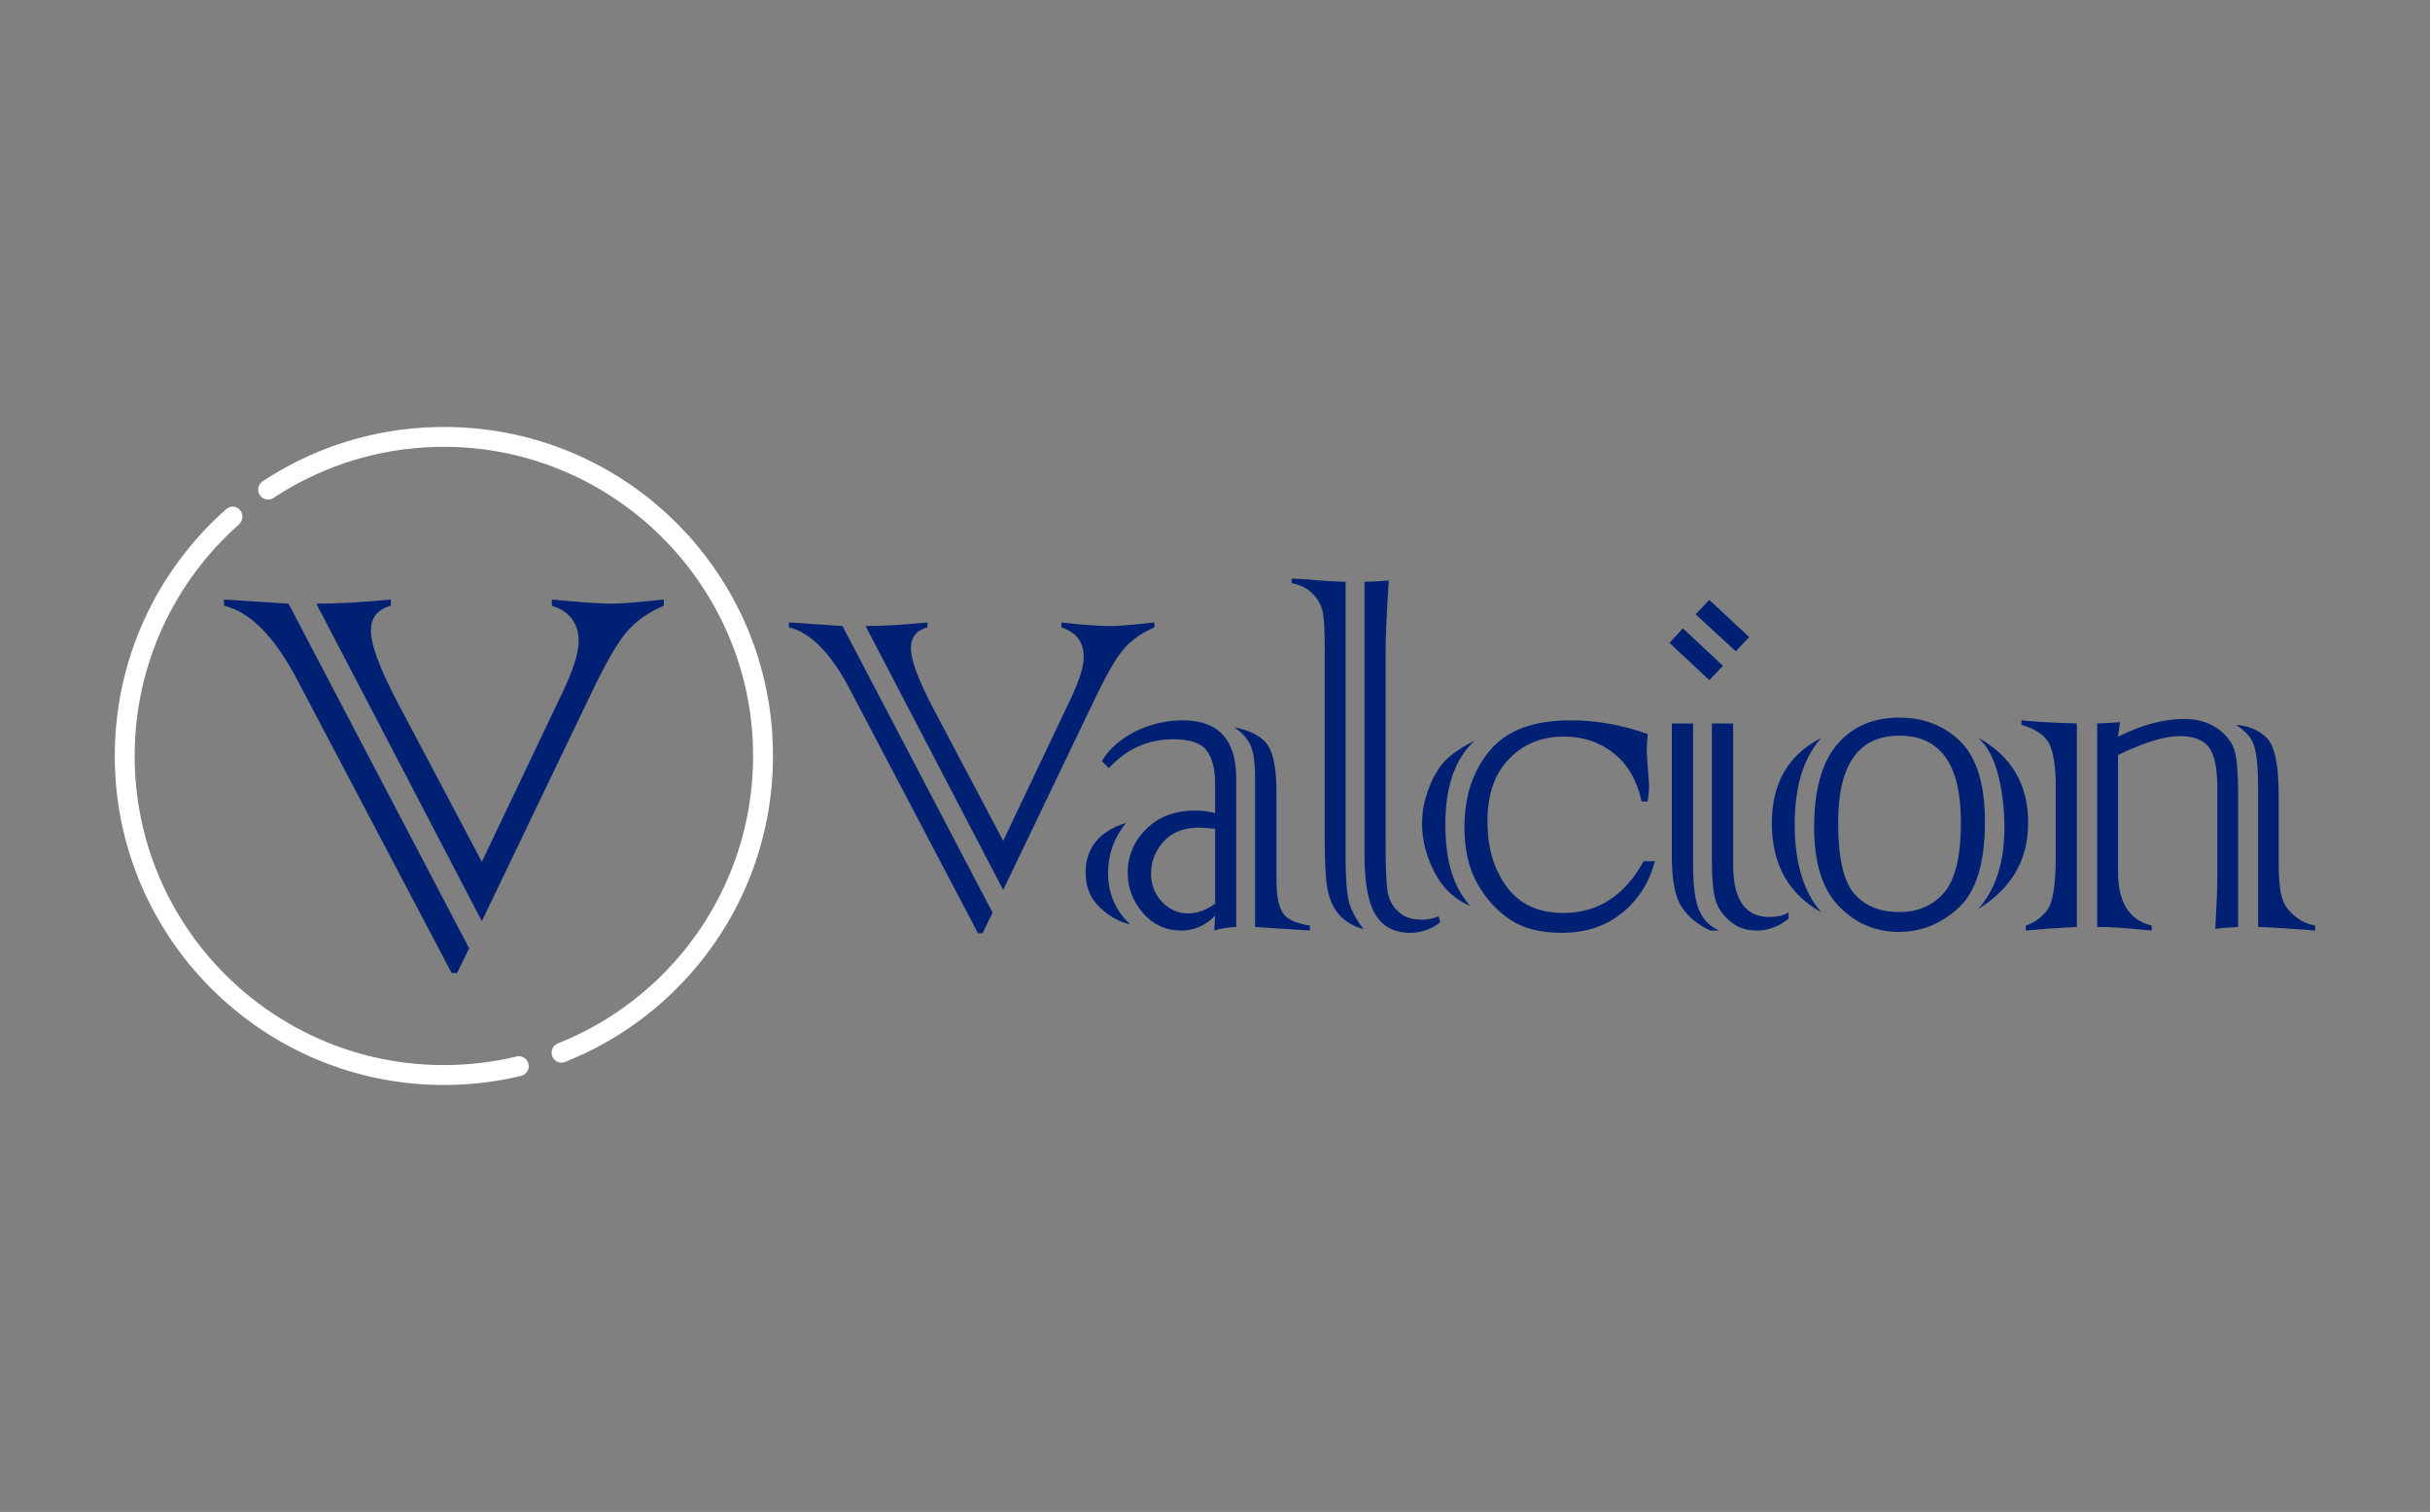 <?xml version="1.0" encoding="UTF-8"?>
<svg id="Layer_1" data-name="Layer 1" xmlns="http://www.w3.org/2000/svg" width="6427.07" height="4000" viewBox="0 0 6427.07 4000">
  <rect x="0" y="0" width="6427.07" height="4000" fill="#808080" stroke="none"/>
  <defs>
    <style>
      .cls-1 {
        fill: #fff;
      }

      .cls-2 {
        fill: #002173;
      }
    </style>
  </defs>
  <g>
    <path class="cls-2" d="m2228.3,1656.26l397.02,758.42-26.46,54.38h-12.08l-338.11-643.6c-50.28-96.79-104.3-152.01-162.1-165.62v-13.13l141.73,9.55Zm236.77,211.69l188.21,356.44,175.99-370.05c24.67-51.45,37.02-90.06,37.02-115.79,0-39.85-19.62-66.09-58.82-78.7v-13.13c-1.01,0,13.07,1.6,42.24,4.77,38.72,3.19,69.13,4.77,91.25,4.77,17.6,0,55.05-3.17,112.38-9.55v13.13c-33.2,14.12-60.09,33.01-80.69,56.69-21.13,24.19-48.53,72.06-82.21,143.62l-237.16,494.33-363.9-698.22c45.73,0,100.28-3.17,163.61-9.55v13.13c-29.17,8.08-43.73,26.24-43.73,54.49,0,30.77,18.59,81.98,55.82,153.61Z"/>
    <path class="cls-2" d="m2978.13,2176.92c-31.61,39.85-47.41,83.49-47.41,130.9,0,56,19.56,101.92,58.71,137.72-30.6-6.97-57.7-22.21-81.27-45.69-24.58-23.24-36.87-53.58-36.87-90.99,0-65.2,35.6-109.19,106.84-131.94Zm235.71-25.7v-79.97c0-36.2-7.35-64.62-22.04-85.25-15.14-20.1-44.4-30.17-87.78-30.17-67.6,0-124.61,25.4-171.01,76.18l-18.82-18.11c18.56-31.74,47.91-57.92,88.04-78.59,40.41-19.73,82.34-29.61,125.79-29.61,94.46,0,141.7,51.34,141.7,154.02v392.62c-23.16,1.04-42.54,4.23-58.13,9.55l2.26-39.41c-25.31,26.28-55.43,39.41-90.34,39.41-39.98,0-73.4-15.37-100.22-46.12-27.1-31.33-40.64-66.73-40.64-106.17,0-45.5,16.54-84.42,49.66-116.8,32.41-32.26,75.7-48.39,129.87-48.39,17.21,0,34.43,2.28,51.66,6.81Zm0,239.53v-197.94c-16.73-2.01-30.92-3.04-42.56-3.04-40.04,0-71.2,12.14-93.49,36.4-22.3,24.78-33.44,53.09-33.44,84.95,0,28.83,9.36,53.36,28.12,73.57,19.25,21.24,42.56,31.85,69.92,31.85,24.32,0,48.13-8.6,71.44-25.79Zm250.7,71.15l-145-9.55v-391.63c0-39.74-3.79-68.93-11.34-87.54-8.56-19.19-23.4-35.6-44.53-49.25,43.79,8.6,73.48,24.26,89.09,47,15.59,23.2,23.4,64.82,23.4,124.84v233.79c0,39.85,5.54,68.35,16.62,85.49,10.57,16.86,34.5,28.03,71.76,33.48v13.39Z"/>
    <path class="cls-2" d="m3558.94,1539.29v720.42c0,68.48,3.79,113.27,11.36,134.42,7.55,21.65,19.66,43.04,36.31,64.19-27.75-7.93-49.18-20.57-64.3-37.93-15.14-16.64-25.47-39.09-31.01-67.32-5.05-25.21-7.57-70.1-7.57-134.67v-506.83c0-45.9-1.77-76.91-5.28-93.06-4.03-18.15-13.09-34.28-27.19-48.41-14.1-14.1-32.49-23.18-55.15-27.23v-11.94c15.61,0,39.54,1.53,71.8,4.55,16.11,1.53,39.8,2.8,71.03,3.8Zm246.39,884.9l3.79,15.83c-23.68,18.56-50.13,27.84-79.33,27.84-41.31,0-71.78-15.81-91.42-47.48-19.67-31.22-29.5-84.37-29.5-159.45v-721.65c30.25-.95,51.7-2.14,64.3-3.58-5.56,86.12-8.32,148.07-8.32,185.86v506.16c0,61.95,1.51,104.27,4.53,126.93,3.02,23.18,12.33,41.81,27.96,55.91,15.11,15.14,36.25,22.7,63.44,22.7,14.58,0,29.45-3.02,44.55-9.06Z"/>
    <path class="cls-2" d="m3900.33,1959.42c-51.66,47.31-77.49,121.03-77.49,221.16s22.06,167.84,66.2,216.65c-41.64-17.64-73.25-47.41-94.81-89.25-22.08-42.86-33.1-85.47-33.1-127.84,0-33.27,6.27-65.55,18.82-96.83,12.03-31.03,26.58-55.05,43.64-72.08,17.55-17.51,43.14-34.78,76.74-51.81Zm446.83,319.22h29.84c-14.62,55.52-43.08,100.69-85.39,135.49-43.34,35.84-96.75,53.75-160.23,53.75-57.44,0-103.28-11.67-137.54-35-35.21-23.72-63.85-55.28-85.97-94.66-23.09-39.83-34.61-89.5-34.61-149.01,0-82.69,22.57-150.76,67.73-204.21,44.31-52.85,115.29-79.28,212.97-79.28,68.46,0,136.44,12.1,203.91,36.29,0,5.04-.52,12.1-1.53,21.17-.52,5.56-.76,10.09-.76,13.6,0,17.14,1.27,40.08,3.82,68.8,1.53,17.14,2.29,28.98,2.29,35.51,0,8.58-1.29,21.67-3.82,39.31h-15.98c-12.08-55.46-36.76-98.08-73.98-127.84-36.76-29.24-80.81-43.86-132.13-43.86-58.39,0-106.45,19.67-144.2,58.99-38.27,38.83-57.38,93.81-57.38,164.9s17.1,127.58,51.34,173.96c33.72,45.9,83.53,68.83,149.47,68.83,91.1,0,161.82-45.56,212.15-136.72Z"/>
    <path class="cls-2" d="m4451.03,1662.23l105.95,99.34-36.07,37.91-105.24-98.58,35.36-38.68Zm-29.32,601.98v-350.14h56.36v376.54c0,55.35,5.5,94.83,16.54,118.48,10.52,24.65,28.05,42.26,52.59,52.81h-23.29c-33.57-15.09-59.12-36.22-76.65-63.39-17.05-26.65-25.55-71.43-25.55-134.31Zm99.19-677.17l105.42,98.49-35.38,37.58-106.11-97.72,36.07-38.34Zm6.77,690.2v-363.17h56.36v374.59c0,91.64,31.96,137.44,95.93,137.44,20.63,0,37.5-4.03,50.6-12.08v16.56c-25.68,20.89-53.88,31.33-84.57,31.33-28.2,0-51.84-8.47-70.98-25.36-20.55-17.6-33.33-36.98-38.32-58.13-6.01-21.15-9.01-54.87-9.01-101.17Z"/>
    <path class="cls-2" d="m4817.1,1952.33c-46.88,51.77-70.33,128.18-70.33,229.18s23.44,178.43,70.33,232.2c-87.22-49.25-130.82-127.65-130.82-235.22s43.6-181.42,130.82-226.16Zm-18.89,236.71c0-97.57,19.86-170.27,59.58-218.06,40.21-48.28,95.52-72.43,165.9-72.43,65.35,0,119.41,21.37,162.15,64.08,42.73,42.73,64.1,113.35,64.1,211.85,0,108.05-22.86,183.45-68.59,226.16-46.25,43.23-99.51,64.84-159.82,64.84s-114.34-22.53-157.55-67.6c-43.86-44.72-65.78-114.34-65.78-208.83Zm63.52-12.05c0,91.98,14.06,154.3,42.18,186.96,28.12,32.67,68.03,49.01,119.76,49.01,48.71,0,88.12-17.08,118.25-51.27,29.61-34.17,44.44-96.49,44.44-186.98,0-152.29-54.23-228.43-162.69-228.43s-161.95,76.91-161.95,230.71Zm370.05,228.41c46.4-51.77,69.62-123.64,69.62-215.62,0-49.76-5.56-96.49-16.65-140.22-11.6-44.72-29.26-77.39-52.96-98,88.28,48.75,132.43,123.64,132.43,224.67s-44.14,173.4-132.43,229.18Z"/>
    <path class="cls-2" d="m5493.13,1914.06v538.29c-51.88,2.65-96.94,5.82-135.21,9.55v-13.13c22.64-7.57,41.53-21.22,56.64-40.95,15.11-19.71,22.66-66.99,22.66-141.83v-186.55c0-50.56-5.8-87.97-17.36-112.25-12.08-22.47-36.52-38.96-73.27-49.46v-12.03c23.67,3.04,72.51,5.82,146.54,8.35Zm53.63,538.29v-538.29c26.71-.95,46.85-2.14,60.46-3.58l-5.3,38.51c62.7-31.24,120.88-46.87,174.56-46.87,34.59,0,64.19,8.43,88.77,25.29,24.15,17.66,39.26,37.58,45.3,59.75,6.04,22.7,9.06,59.51,9.06,110.44v354.74c-20.63,1.04-40.77,2.65-60.39,4.77,3.51-63.11,5.28-107.27,5.28-132.52v-241.56c0-49.48-7.03-84.31-21.07-104.51-14.55-20.7-40.64-31.05-78.23-31.05-40.13,0-94.57,16.69-163.27,50.05v308.66c0,80.9,29.71,128.42,89.12,142.57v13.13c-60.44-6.38-108.54-9.55-144.29-9.55Zm425.7,0v-369.01c0-50.91-3.52-87.71-10.57-110.4-6.55-20.66-22.66-39.05-48.32-55.2,34.22,2.5,61.65,14.17,82.3,35.06,20.63,21.74,30.96,71.05,30.96,147.89v176.7c0,43.49,2.52,74.32,7.55,92.52,4.53,19.73,15.11,36.66,31.72,50.8,16.11,14.68,35.25,24.04,57.4,28.07v13.13c-16.62-1.6-44.18-3.58-82.69-5.97-38.53-2.39-61.3-3.58-68.35-3.58Z"/>
  </g>
  <path class="cls-2" d="m763.12,1597.03l477.66,911.73-31.79,65.38h-14.53l-406.83-772.79c-60.54-116.24-125.63-182.53-195.24-198.87v-16.35l170.72,10.9Zm285.14,255.18l226.11,427.72,211.59-444.06c29.65-61.75,44.49-108.06,44.49-138.94,0-47.82-23.61-79.3-70.83-94.44v-16.35c-1.22,0,15.74,1.52,50.85,4.54,46.61,4.24,83.23,6.36,109.88,6.36,21.18,0,66.29-3.63,135.3-10.9v16.35c-39.96,16.96-72.35,39.66-97.16,68.11-25.43,29.06-58.43,86.58-98.99,172.54l-285.14,593.9-437.7-839.99c55.09,0,120.78-3.63,197.06-10.9v16.35c-35.12,9.69-52.67,31.49-52.67,65.38,0,36.93,22.39,98.39,67.2,184.34Z"/>
  <path class="cls-1" d="m1234.43,1131.57c-199.9-13.49-386.59,40.56-539.53,141.58-11.37,7.51-15.27,22.38-8.97,34.46h0c7.16,13.75,24.65,18.25,37.58,9.69,115.05-76.08,250.46-123.86,396.3-133.4,489.98-32.07,899.08,373.9,870.7,864.11-18.78,324.32-226.53,597.94-514.78,712.4-14.65,5.82-21.08,22.99-13.8,36.97h0c6.17,11.84,20.29,17.06,32.7,12.14,339.71-134.64,574.5-476.92,547.82-870.26-29.36-432.74-375.25-778.5-808.01-807.69Zm-60.39,1686.29c-451.69,0-817.86-366.17-817.86-817.87,0-243.57,106.47-462.27,275.41-612.1,9.62-8.53,12.27-22.48,6.33-33.88l-.08-.16c-7.53-14.45-26.64-18.1-38.86-7.33-183.36,161.48-298.21,398.9-295.35,663.09,5.14,476.59,394.8,861.39,871.41,860.86,70.06-.08,138.17-8.43,203.43-24.14,16.62-4,25-22.64,17.1-37.8h0c-5.57-10.69-17.7-16.17-29.42-13.35-61.61,14.83-125.94,22.69-192.1,22.69Z"/>
</svg>